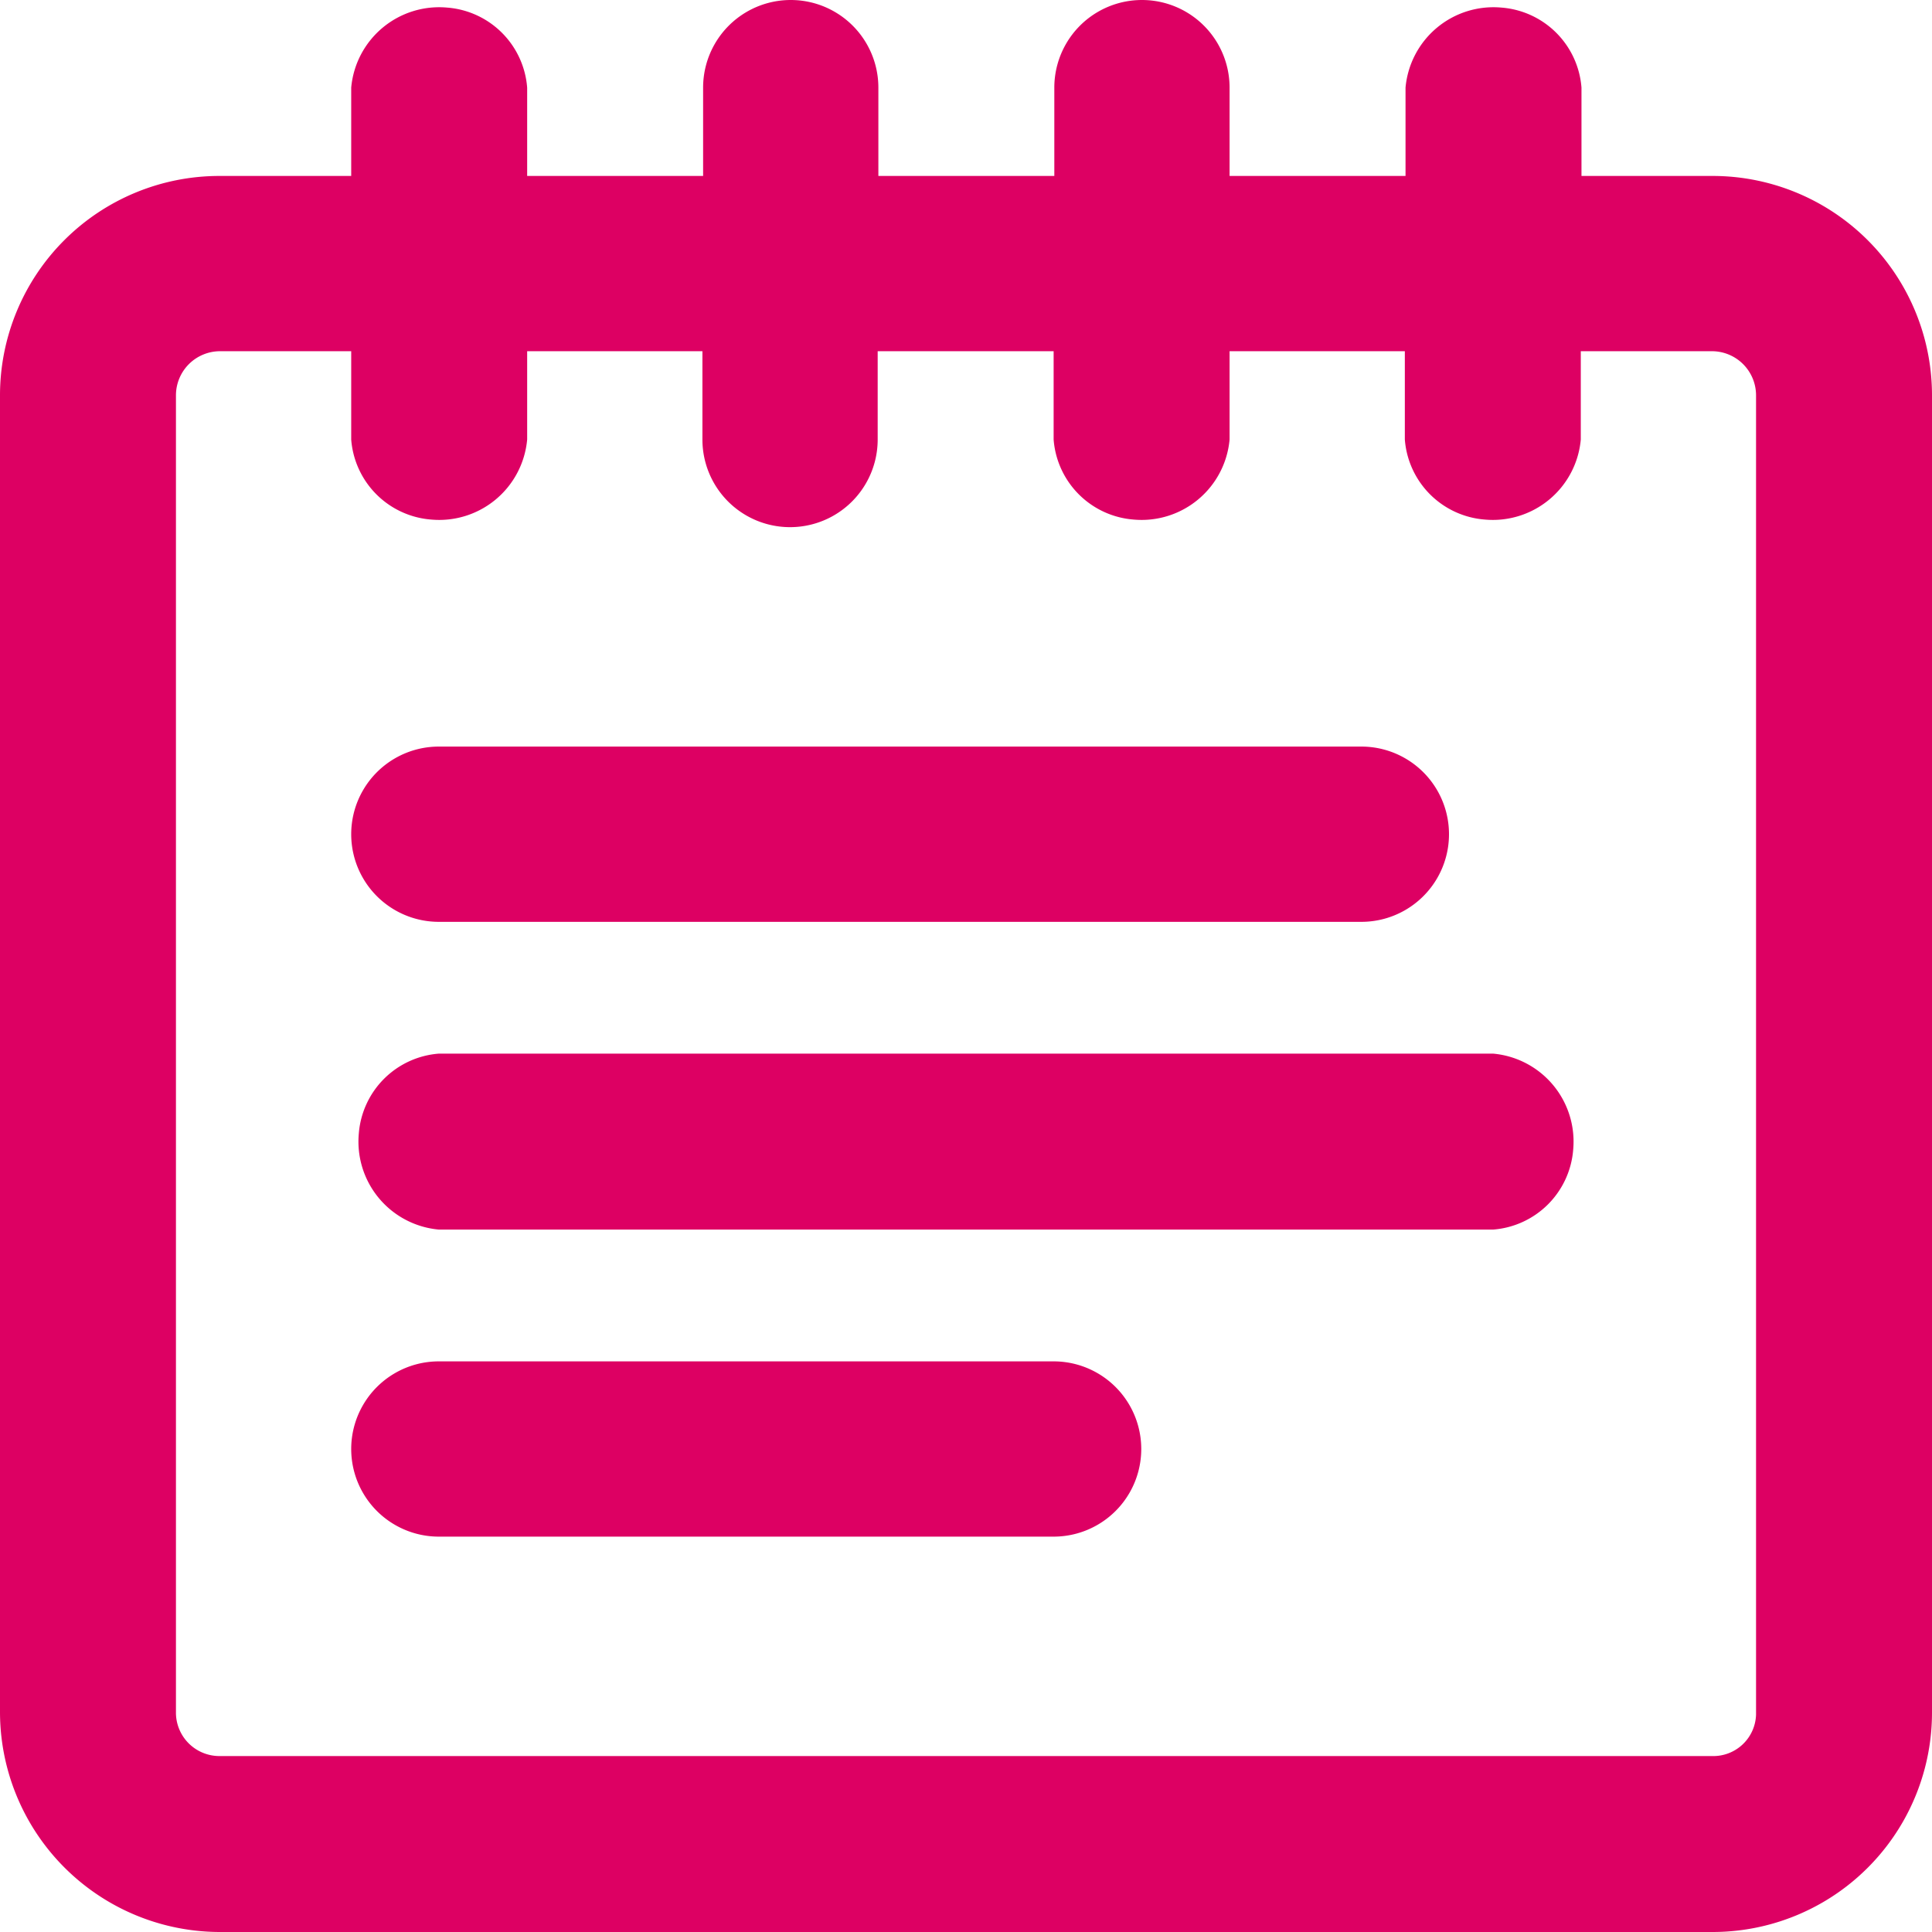 <svg id="Layer_1" data-name="Layer 1" xmlns="http://www.w3.org/2000/svg" viewBox="0 0 28 28"><defs><style>.cls-1{fill:#dd0063;}</style></defs><path id="path-5" class="cls-1" d="M22.91,2.55h1.9A3.18,3.18,0,0,1,28,5.72h0V24.81A3.18,3.18,0,0,1,24.83,28H3.19A3.19,3.19,0,0,1,0,24.81H0V5.73A3.18,3.18,0,0,1,3.18,2.55H5.09V1.27A1.28,1.28,0,0,1,6.48.11,1.26,1.26,0,0,1,7.64,1.27V2.55h2.55V1.27a1.27,1.27,0,0,1,2.54,0V2.55h2.55V1.27a1.27,1.27,0,0,1,2.54,0V2.55h2.55V1.27A1.28,1.28,0,0,1,21.76.11a1.26,1.26,0,0,1,1.16,1.16V2.55Zm0,2.54V6.37a1.28,1.28,0,0,1-1.39,1.16,1.26,1.26,0,0,1-1.16-1.16V5.09H17.82V6.37a1.28,1.28,0,0,1-1.39,1.16,1.26,1.26,0,0,1-1.16-1.16V5.09H12.72V6.37a1.27,1.27,0,0,1-2.54,0h0V5.09H7.64V6.37A1.28,1.28,0,0,1,6.25,7.53,1.26,1.26,0,0,1,5.09,6.37h0V5.09H3.19a.64.64,0,0,0-.64.64h0V24.81a.63.63,0,0,0,.62.64H24.81a.62.62,0,0,0,.64-.6v0h0V5.73a.64.64,0,0,0-.64-.64ZM6.36,13.36a1.27,1.27,0,0,1,0-2.54H19.73a1.27,1.27,0,0,1,0,2.54Zm0,4.46A1.28,1.28,0,0,1,5.2,16.43a1.26,1.26,0,0,1,1.16-1.16H21.64a1.28,1.28,0,0,1,1.16,1.39,1.26,1.26,0,0,1-1.16,1.16Zm0,4.45a1.27,1.27,0,0,1,0-2.54h8.91a1.27,1.27,0,1,1,0,2.54Z"/></svg>